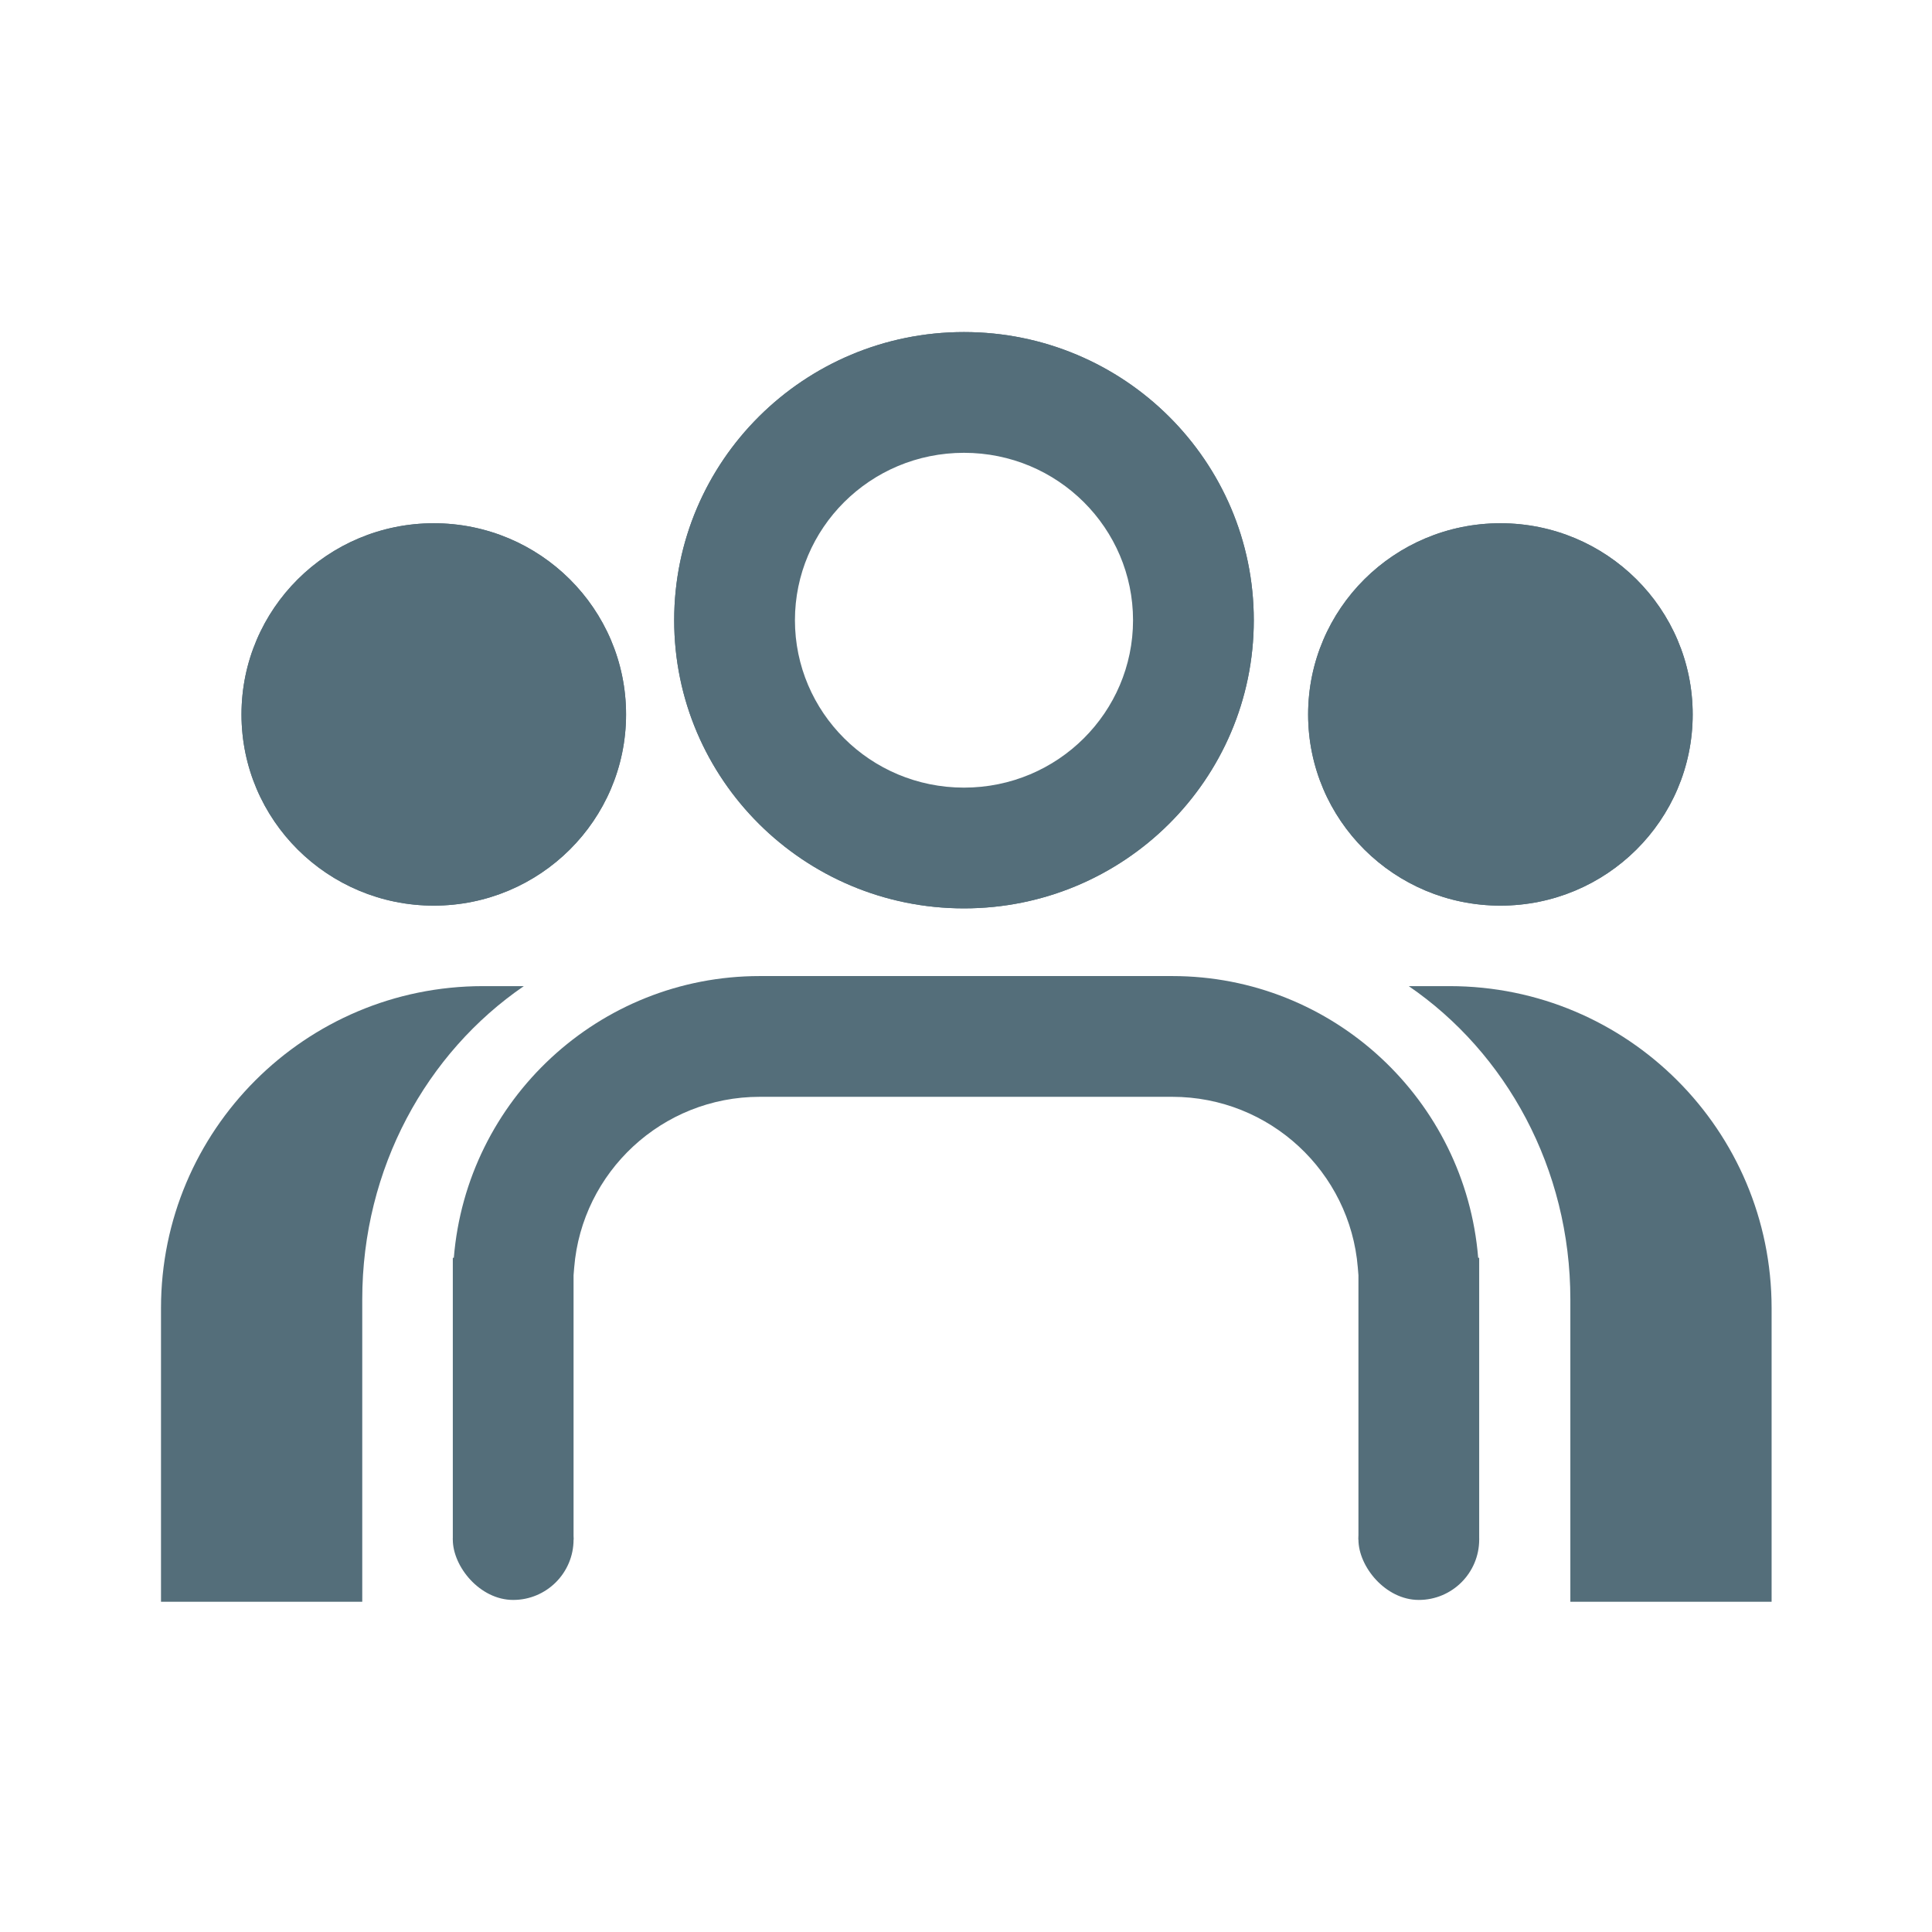 <svg width="192" height="192" viewBox="0 0 192 192" fill="none" xmlns="http://www.w3.org/2000/svg">
<path d="M168.217 71C168.217 81.493 159.662 90 149.109 90C138.555 90 130 81.493 130 71C130 60.507 138.555 52 149.109 52C159.662 52 168.217 60.507 168.217 71Z" fill="#546E7A"/>
<path fill-rule="evenodd" clip-rule="evenodd" d="M149.109 83.63C156.178 83.63 161.848 77.942 161.848 71C161.848 64.058 156.178 58.37 149.109 58.37C142.039 58.37 136.37 64.058 136.37 71C136.37 77.942 142.039 83.63 149.109 83.63ZM149.109 90C159.662 90 168.217 81.493 168.217 71C168.217 60.507 159.662 52 149.109 52C138.555 52 130 60.507 130 71C130 81.493 138.555 90 149.109 90Z" fill="#546E7A"/>
<path d="M62.217 71C62.217 81.493 53.662 90 43.109 90C32.555 90 24 81.493 24 71C24 60.507 32.555 52 43.109 52C53.662 52 62.217 60.507 62.217 71Z" fill="#546E7A"/>
<path fill-rule="evenodd" clip-rule="evenodd" d="M43.109 83.63C50.178 83.63 55.848 77.942 55.848 71C55.848 64.058 50.178 58.37 43.109 58.37C36.039 58.37 30.369 64.058 30.369 71C30.369 77.942 36.039 83.63 43.109 83.63ZM43.109 90C53.662 90 62.217 81.493 62.217 71C62.217 60.507 53.662 52 43.109 52C32.555 52 24 60.507 24 71C24 81.493 32.555 90 43.109 90Z" fill="#546E7A"/>
<path fill-rule="evenodd" clip-rule="evenodd" d="M36 159.182L36 148.146V129.135C36 116.095 42.391 104.625 52.059 98H48C30.327 98 16 112.327 16 130V146.382V156.562V159.182H36Z" fill="#546E7A"/>
<path fill-rule="evenodd" clip-rule="evenodd" d="M156.06 159.182V148.146V129.135C156.06 116.095 149.668 104.625 140 98H144.059C161.733 98 176.06 112.327 176.06 130V146.382V156.562V159.182H156.06Z" fill="#546E7A"/>
<path fill-rule="evenodd" clip-rule="evenodd" d="M95.8 78.273C105.143 78.273 112.6 70.76 112.6 61.636C112.6 52.513 105.143 45 95.8 45C86.457 45 79 52.513 79 61.636C79 70.76 86.457 78.273 95.8 78.273ZM95.8 90.273C111.706 90.273 124.6 77.452 124.6 61.636C124.6 45.821 111.706 33 95.8 33C79.894 33 67 45.821 67 61.636C67 77.452 79.894 90.273 95.8 90.273Z" fill="#546E7A"/>
<path fill-rule="evenodd" clip-rule="evenodd" d="M115 61.636C115 72.098 106.456 80.673 95.8 80.673C85.144 80.673 76.6 72.098 76.6 61.636C76.6 51.174 85.144 42.6 95.8 42.6C106.456 42.6 115 51.174 115 61.636ZM124.6 61.636C124.6 77.452 111.706 90.273 95.8 90.273C79.894 90.273 67 77.452 67 61.636C67 45.821 79.894 33 95.8 33C111.706 33 124.6 45.821 124.6 61.636Z" fill="#546E7A"/>
<rect x="45" y="147" width="12" height="12" rx="6" fill="#546E7A"/>
<rect x="135" y="147" width="12" height="12" rx="6" fill="#546E7A"/>
<path fill-rule="evenodd" clip-rule="evenodd" d="M146.899 125C145.627 109.325 132.503 97 116.5 97H75.5C59.497 97 46.373 109.325 45.101 125H45V127.5V137V147V153H57V147V146V127.5V126.731L57.062 125.97C57.832 116.475 65.799 109 75.5 109H116.5C126.201 109 134.168 116.475 134.938 125.97L135 126.731V127.5V146V147V153H147V147V137V127.5V125H146.899Z" fill="#546E7A"/>
</svg>
